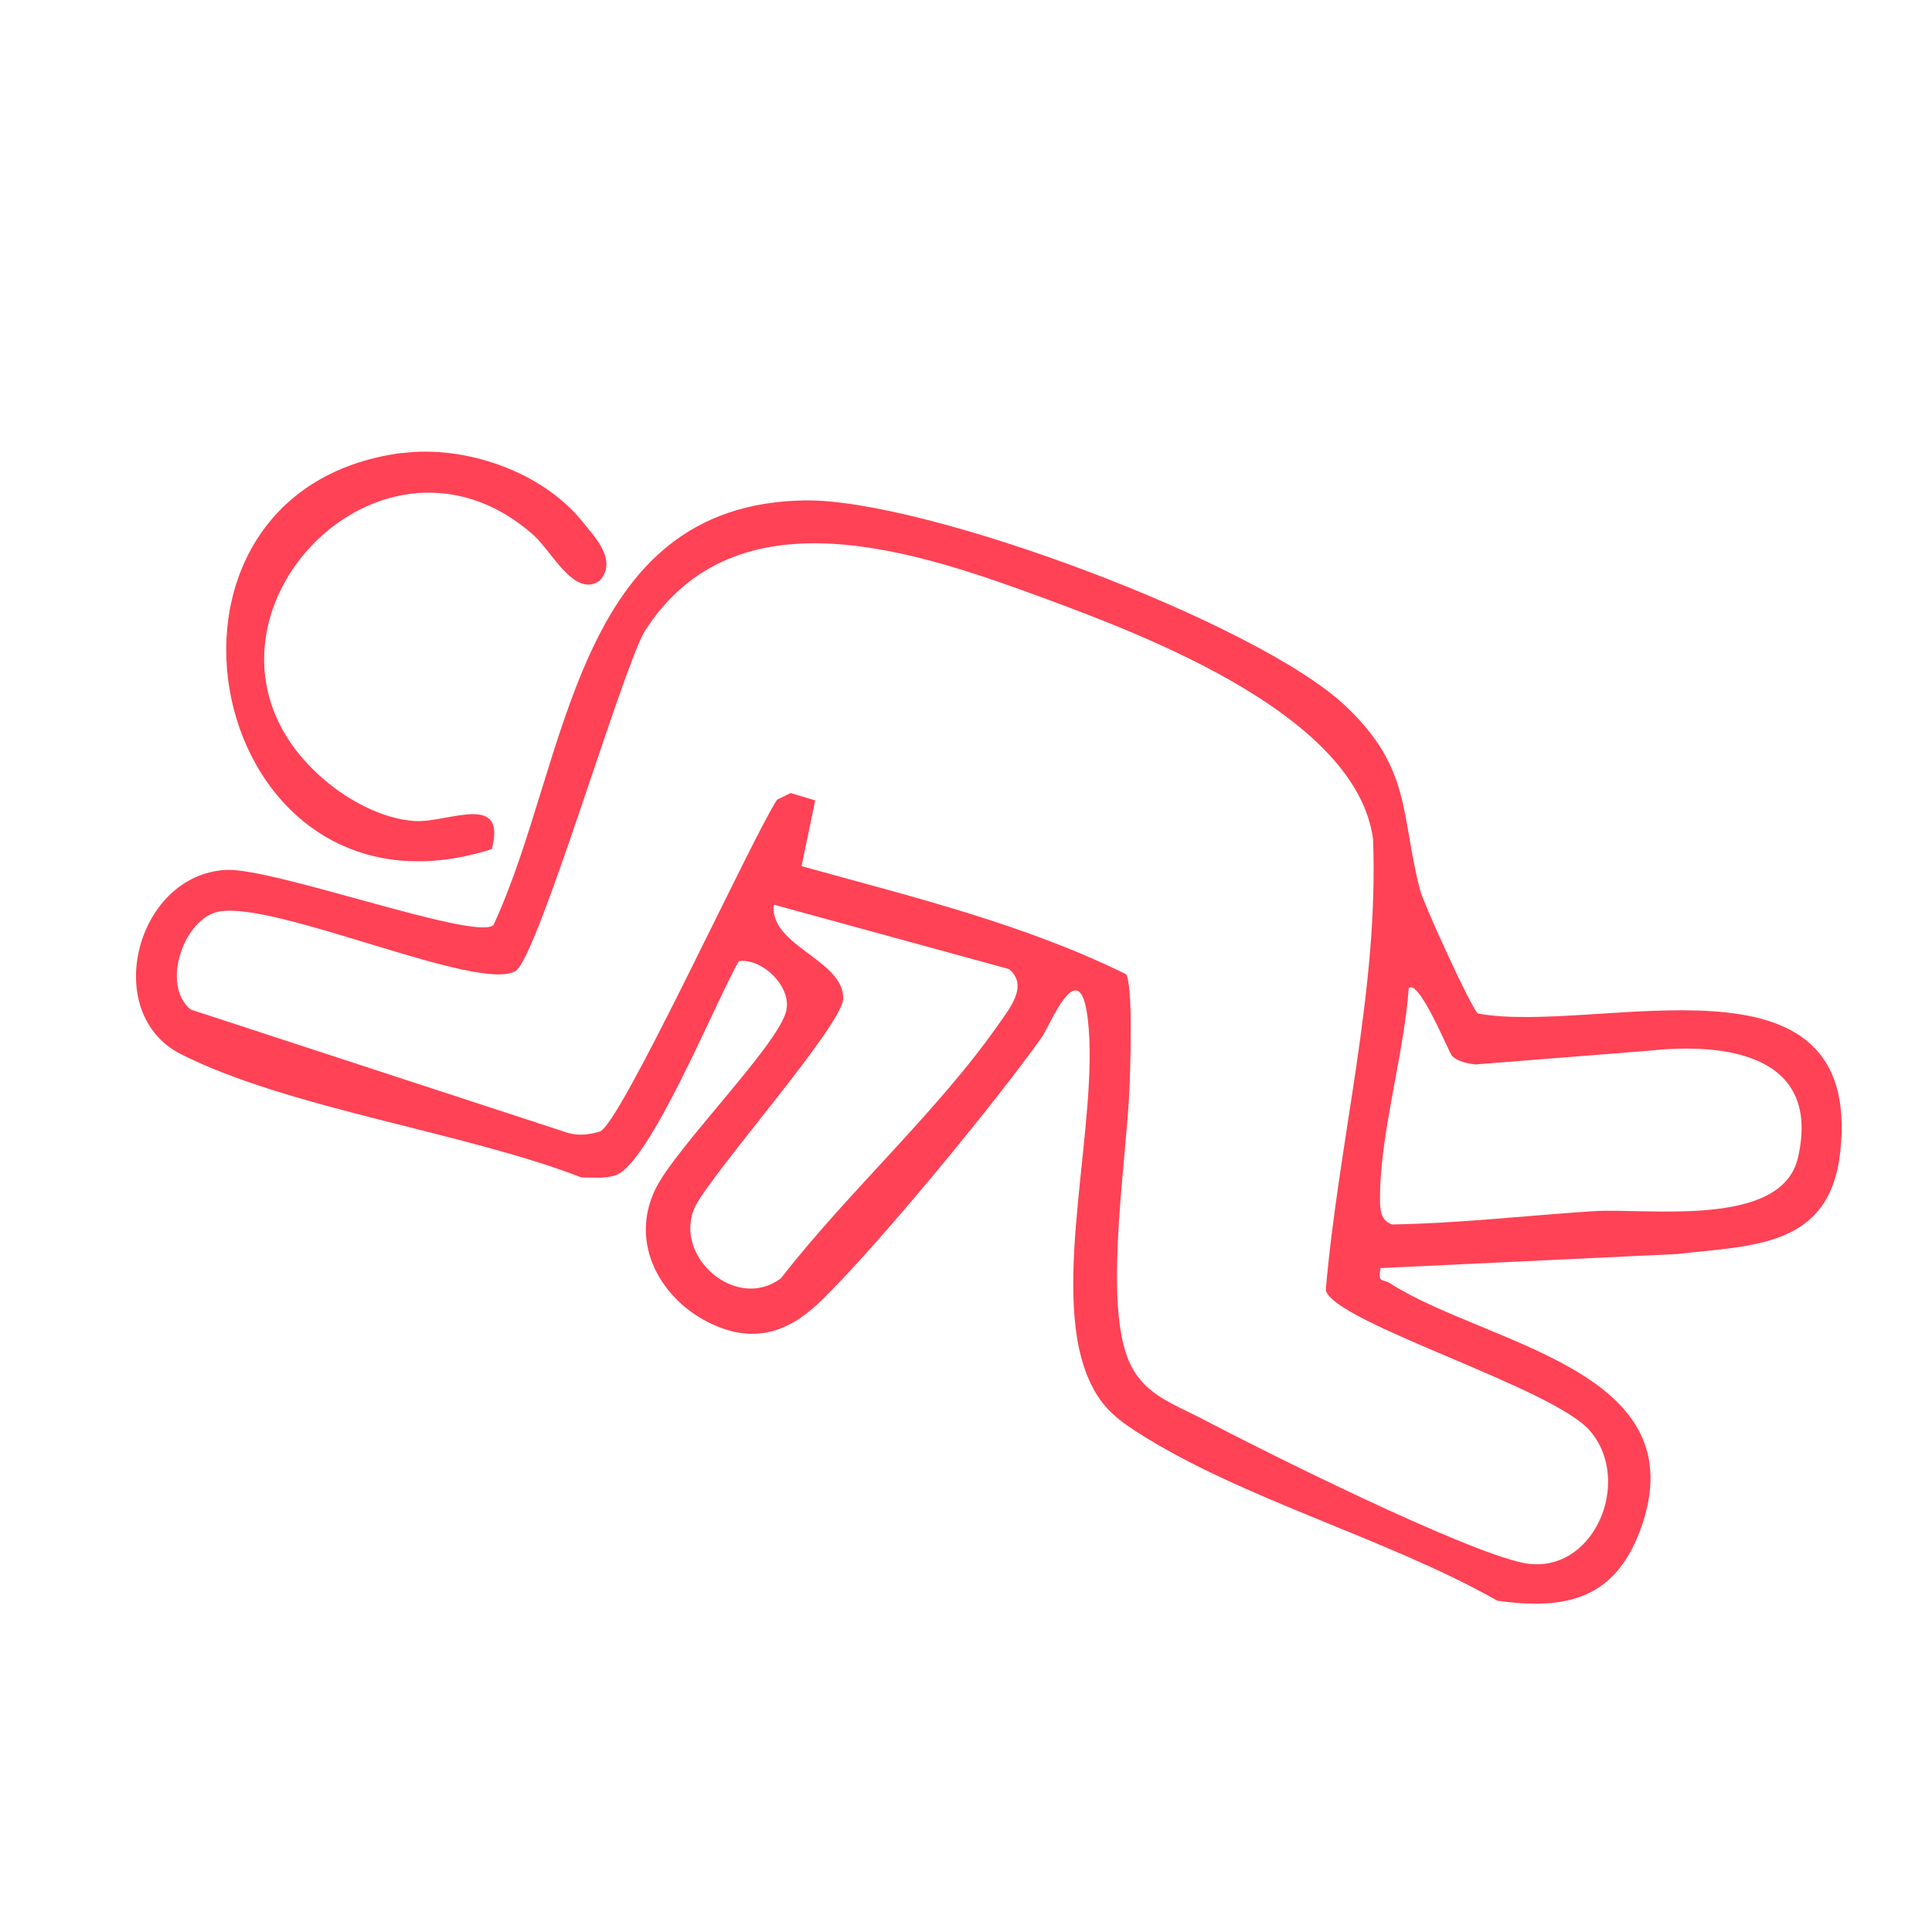 <svg width="143" height="143" viewBox="0 0 143 143" fill="none" xmlns="http://www.w3.org/2000/svg">
<path d="M102.198 93.808C101.938 95.019 102.358 94.638 102.858 94.969C110.018 99.569 125.818 101.348 121.398 113.268C119.518 118.338 115.928 119.198 110.828 118.478C102.698 113.858 91.838 110.948 84.098 105.958C82.328 104.818 81.298 103.838 80.478 101.828C77.738 95.088 81.378 82.928 80.518 75.459C79.928 70.319 77.718 75.898 77.118 76.758C73.778 81.489 64.698 92.538 60.628 96.418C58.258 98.678 55.758 99.398 52.768 98.038C48.928 96.288 46.508 92.038 48.538 87.959C50.078 84.868 57.548 77.398 58.188 74.849C58.638 73.069 56.448 70.909 54.688 71.138C53.048 73.948 48.068 86.249 45.518 87.008C44.718 87.249 43.848 87.148 43.028 87.148C34.388 83.799 21.378 82.058 13.398 78.028C7.428 75.008 10.058 64.749 16.718 64.388C20.208 64.198 35.168 69.648 36.518 68.478C42.118 56.489 42.348 37.279 59.588 37.038C68.498 36.908 93.068 46.069 99.608 52.269C104.478 56.879 103.658 60.258 105.108 65.879C105.368 66.898 108.958 74.758 109.398 75.019C118.258 76.629 137.938 69.538 136.208 85.278C135.428 92.349 129.768 92.168 124.128 92.819L102.188 93.859L102.198 93.808ZM60.338 59.248L59.328 64.109C67.458 66.368 75.758 68.368 83.348 72.109C83.858 72.948 83.668 78.659 83.618 80.138C83.448 85.469 81.708 95.758 83.428 100.418C84.458 103.198 86.728 103.828 89.098 105.078C93.838 107.568 108.088 114.658 112.638 115.658C117.848 116.808 120.948 109.728 117.698 105.918C114.958 102.698 98.778 97.918 98.128 95.499C99.088 84.338 102.068 73.338 101.628 62.099C100.398 53.029 85.148 47.188 77.528 44.368C67.928 40.828 54.408 36.108 47.678 46.788C45.938 49.919 39.788 70.879 38.158 71.868C35.478 73.499 20.498 66.698 16.218 67.469C13.638 67.928 11.878 72.879 14.108 74.719L41.748 83.758C42.648 84.099 43.488 84.019 44.388 83.758C45.888 83.338 55.648 62.019 57.518 59.188L58.518 58.699L60.328 59.239L60.338 59.248ZM74.688 71.728L57.268 66.959C56.928 70.008 62.508 71.069 62.408 73.928C62.338 75.898 52.838 86.629 51.458 89.288C49.738 92.948 54.478 97.129 57.808 94.609C62.678 88.319 69.528 82.148 73.998 75.689C74.728 74.629 76.138 72.939 74.688 71.728ZM107.488 78.178C107.258 77.959 105.028 72.388 104.268 73.148C103.938 77.909 102.198 83.719 102.148 88.379C102.148 89.249 102.048 90.299 103.038 90.629C108.008 90.549 112.978 89.969 117.928 89.648C121.928 89.388 131.868 90.948 133.078 85.689C134.818 78.109 127.828 77.148 122.068 77.769L109.198 78.788C108.618 78.709 107.918 78.588 107.498 78.168L107.488 78.178Z" fill="#FF4255"/>
<path d="M29.769 33.539C34.409 32.929 40.099 34.899 43.069 38.559C44.059 39.779 45.719 41.479 44.389 42.979C42.519 44.289 40.859 40.819 39.459 39.579C27.699 29.229 11.699 47.119 23.949 57.669C25.749 59.219 28.269 60.609 30.689 60.769C33.109 60.929 37.549 58.569 36.399 62.849C15.199 69.599 8.429 36.309 29.779 33.519L29.769 33.539Z" fill="#FF4255"/>
</svg>
